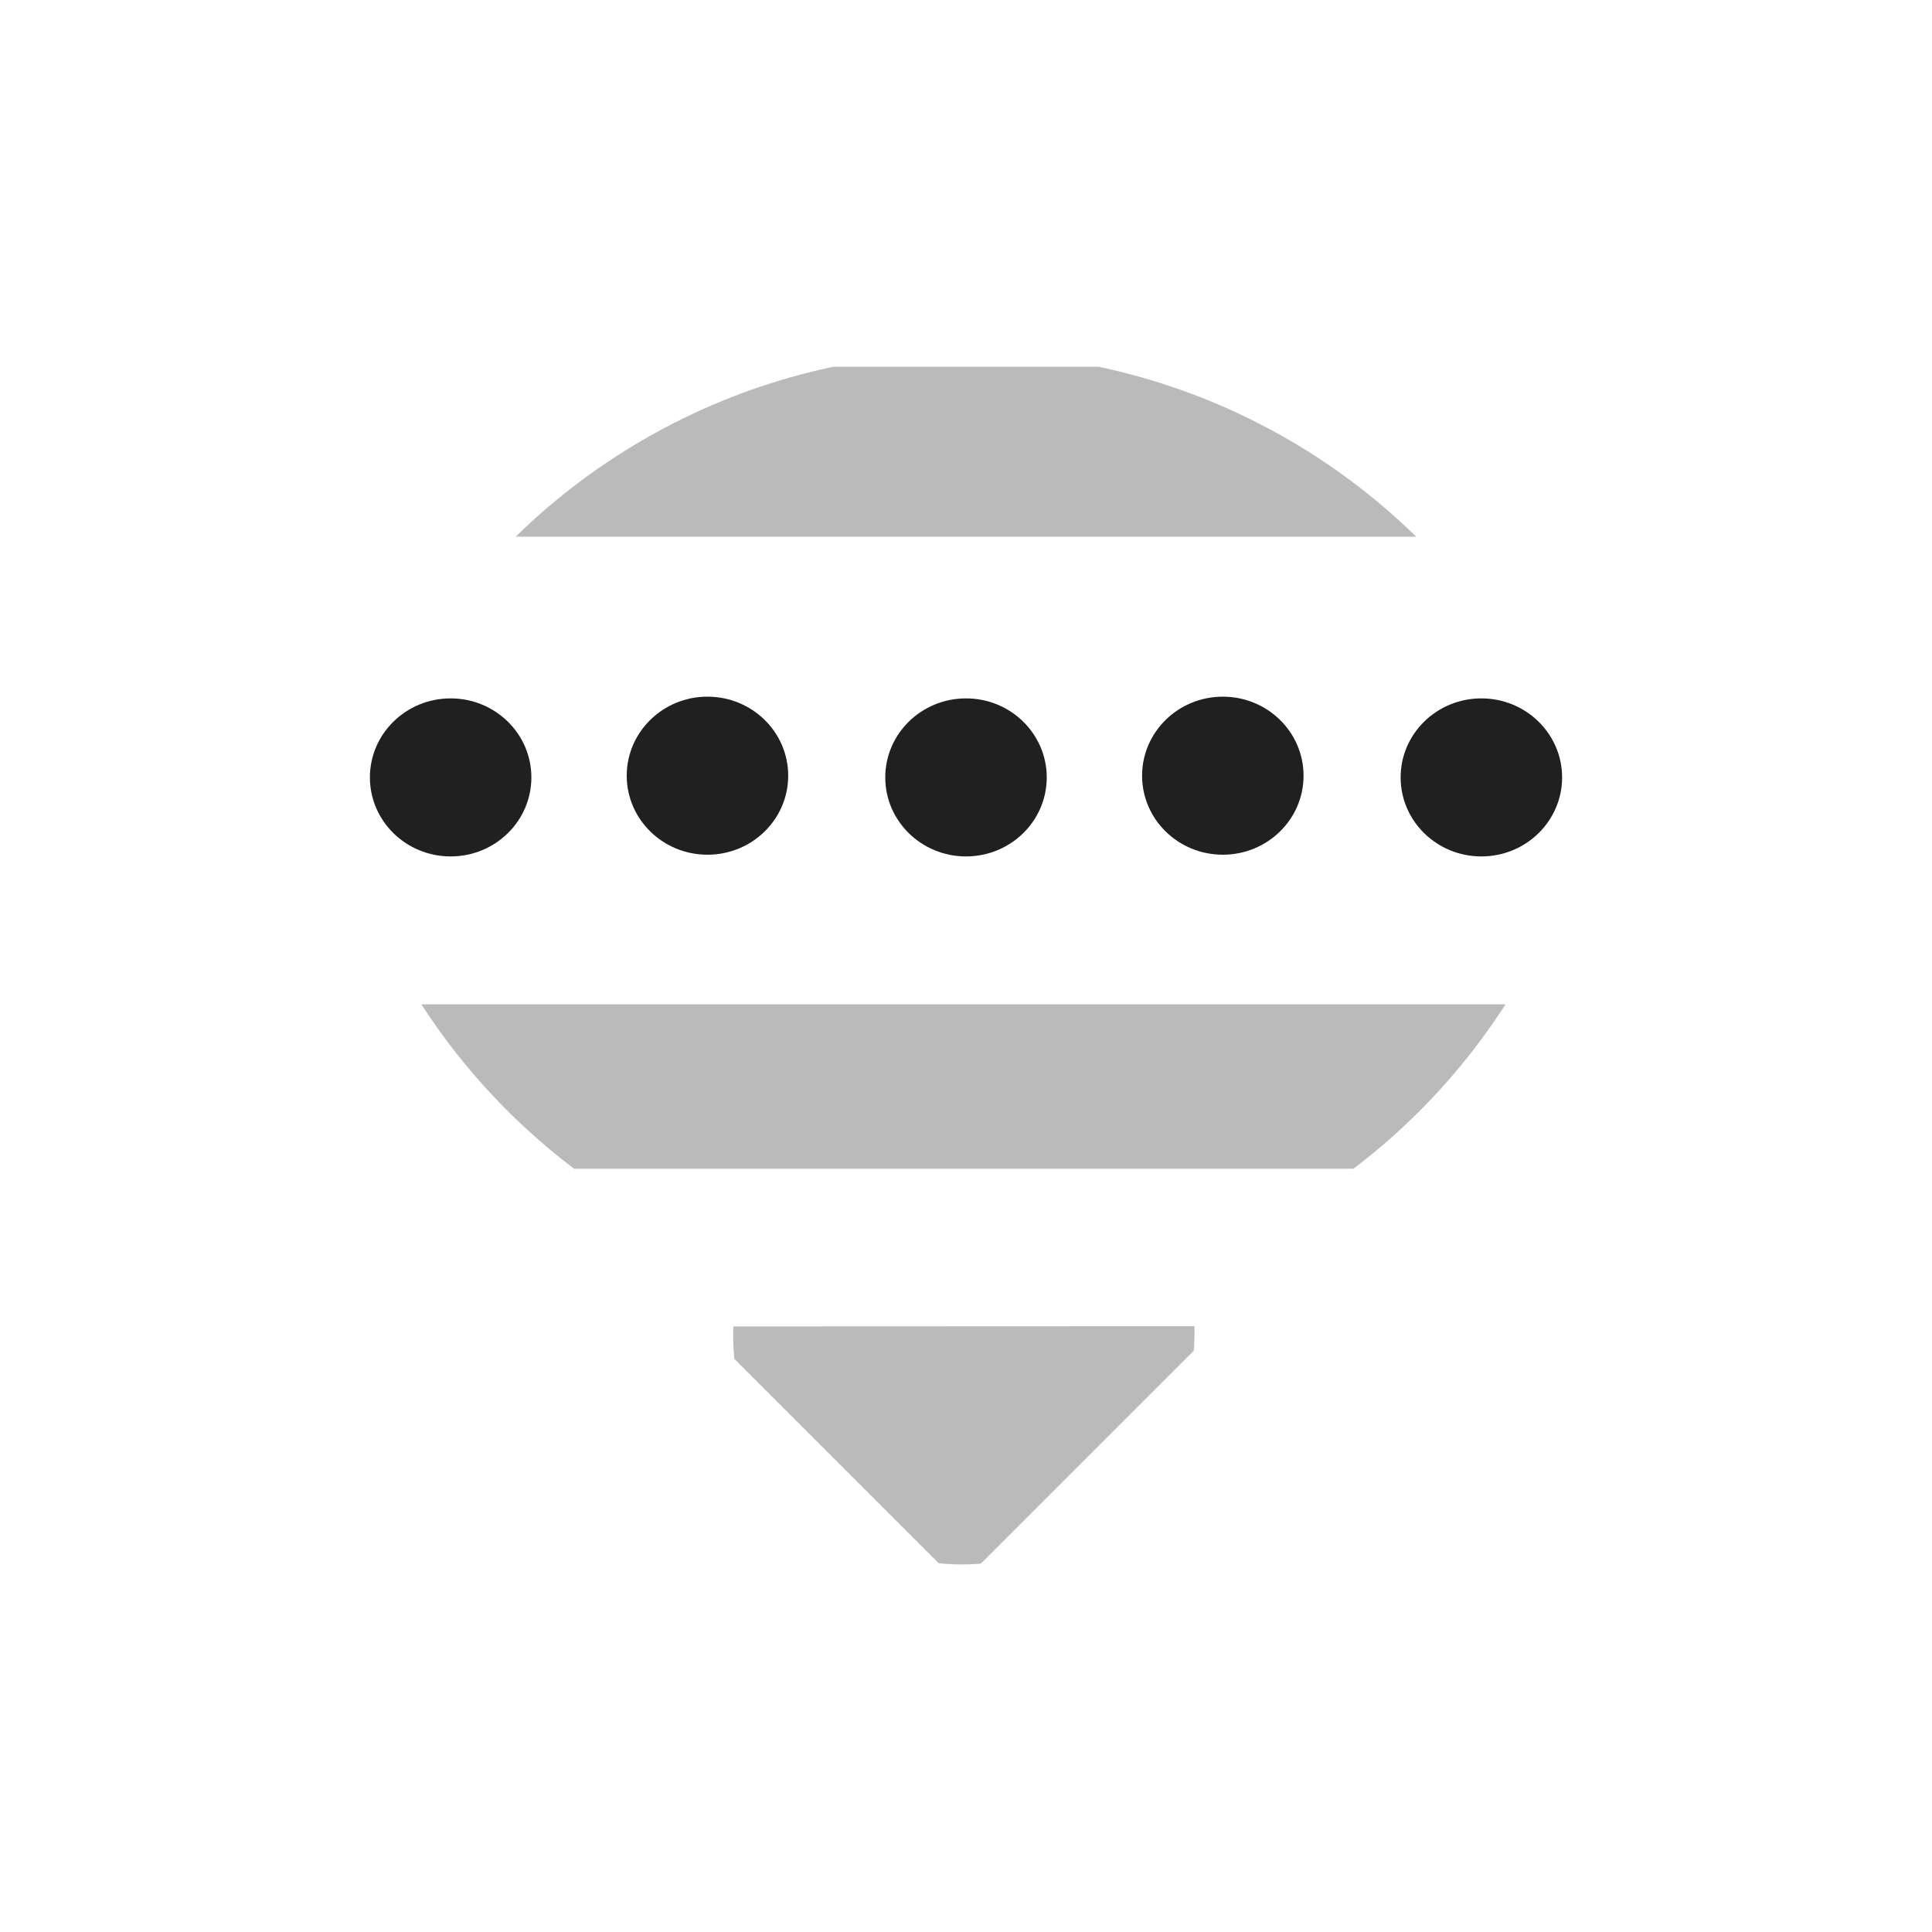 <svg xmlns="http://www.w3.org/2000/svg" width="24" height="24"><defs><clipPath id="a"><ellipse cx="7.99" cy="40.18" rx="7.55" ry="7.49" fill="#ccc" stroke-width=".38" stroke-linecap="round" stroke-linejoin="round"/></clipPath><clipPath id="b"><ellipse cx="23.62" cy="24.5" rx="21.01" ry="21.05" fill="#ccc" stroke-width=".3" stroke-linecap="round" stroke-linejoin="round"/></clipPath><clipPath id="c"><ellipse cx="23.62" cy="24.5" rx="21.01" ry="21.05" fill="#ccc" stroke-width=".3" stroke-linecap="round" stroke-linejoin="round"/></clipPath></defs><g fill="#1a1a1a"><path transform="rotate(-45 9.03 5.16) scale(.381)" clip-path="url(#a)" d="M2.12 33.97v11.9h11.91z" fill-opacity=".3"/><path transform="rotate(-45 9.03 5.16) scale(.381)" clip-path="url(#b)" d="M2.12 26.7v-7.58l26.76 26.76H21.3z" fill-opacity=".3"/><path transform="translate(3 3.07) scale(.381)" d="M3.13 3.9L-2.4 9.44h51.65L43.73 3.9H21z" clip-path="url(#c)" fill-opacity=".3"/><g transform="translate(-.9 -.65) scale(1.067)" fill-opacity=".97"><ellipse cx="6.09" cy="9.66" rx=".94" ry=".92"/><ellipse cx="9.08" cy="9.64" rx=".94" ry=".92"/><ellipse cx="12.09" cy="9.66" rx=".94" ry=".92"/><ellipse cx="15.08" cy="9.64" rx=".94" ry=".92"/><ellipse cx="18.09" cy="9.66" rx=".94" ry=".92"/></g></g></svg>